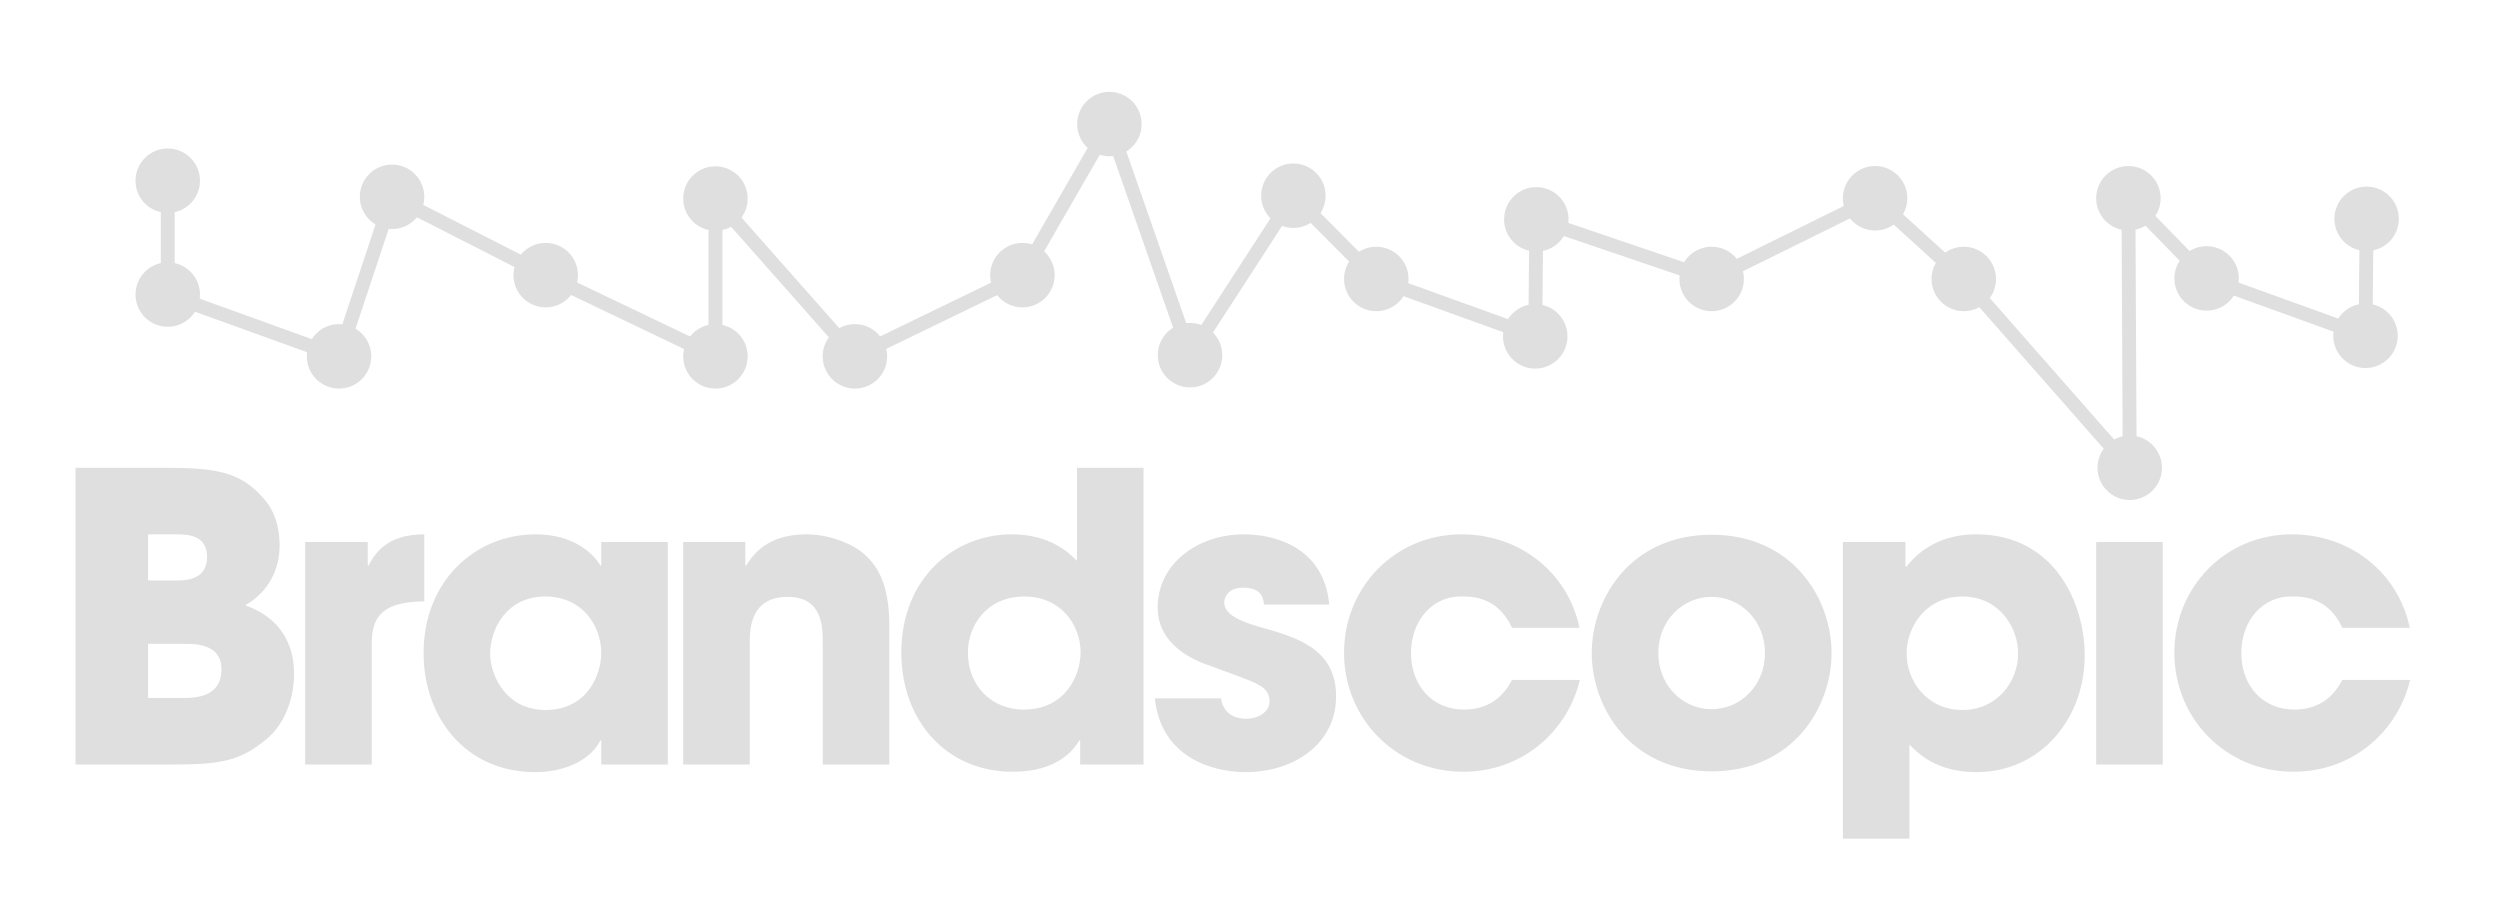 <?xml version="1.0" encoding="utf-8"?>
<!-- Generator: Adobe Illustrator 16.0.0, SVG Export Plug-In . SVG Version: 6.00 Build 0)  -->
<!DOCTYPE svg PUBLIC "-//W3C//DTD SVG 1.1//EN" "http://www.w3.org/Graphics/SVG/1.1/DTD/svg11.dtd">
<svg version="1.1" id="Layer_1" xmlns="http://www.w3.org/2000/svg" xmlns:xlink="http://www.w3.org/1999/xlink" x="0px" y="0px"
	 width="180px" height="65px" viewBox="0 0 180 65" enable-background="new 0 0 180 65" xml:space="preserve">
<g>
	<polyline fill="none" stroke="#DFDFDF" stroke-miterlimit="10" points="12.078,13.01 12.078,21.207 24.409,25.657 28.227,14.17 
		39.291,19.811 51.512,25.657 51.512,14.295 61.554,25.657 73.615,19.811 79.876,8.934 85.683,25.571 93.123,14.092 99.092,20.086 
		110.536,24.218 110.615,15.795 123.237,20.086 135.007,14.274 141.391,20.086 153.34,33.681 153.246,14.274 158.875,20.045 
		170.316,24.179 170.396,15.754 	"/>
	<path fill="#DFDFDF" d="M5.437,33.681h6.583c3.609,0,5.284,0.347,6.842,2.078c0.954,0.98,1.271,2.28,1.271,3.522
		c0,1.646-0.75,3.32-2.483,4.3c3.436,1.215,3.522,4.075,3.522,4.969c0,1.703-0.665,3.581-1.964,4.649
		c-1.962,1.645-3.377,1.847-6.986,1.847H5.437V33.681z M10.662,41.793h1.935c0.75,0,2.311,0,2.311-1.702
		c0-1.619-1.474-1.619-2.311-1.619h-1.935V41.793z M10.662,50.253h2.57c0.693,0,2.714,0,2.714-2.048
		c0-1.849-1.849-1.849-2.714-1.849h-2.57V50.253z M21.972,39.022h4.505v1.701h0.058c0.404-0.778,1.242-2.252,4.013-2.252v4.823
		c-2.224,0.058-3.782,0.519-3.782,2.944v8.807h-4.794V39.022z M48.083,55.046H43.29v-1.731h-0.058c-0.809,1.559-2.8,2.28-4.677,2.28
		c-5.083,0-8.057-3.985-8.057-8.575c0-5.255,3.783-8.548,8.057-8.548c2.627,0,4.1,1.271,4.677,2.252h0.058v-1.701h4.793V55.046z
		 M39.276,51.119c3.004,0,4.013-2.54,4.013-4.1c0-1.934-1.328-4.071-4.042-4.071c-2.743,0-3.956,2.311-3.956,4.129
		C35.292,48.579,36.389,51.119,39.276,51.119z M49.19,39.022h4.475v1.701h0.058c0.491-0.778,1.5-2.252,4.359-2.252
		c1.53,0,3.234,0.635,4.101,1.388c0.866,0.75,1.848,2.021,1.848,5.168v10.019h-4.793V46.3c0-1.129,0-3.324-2.511-3.324
		c-2.743,0-2.743,2.368-2.743,3.352v8.719H49.19V39.022z M82.334,55.046h-4.562v-1.731h-0.058c-0.404,0.663-1.559,2.252-4.793,2.252
		c-4.851,0-8.026-3.753-8.026-8.575c0-5.429,3.869-8.52,7.94-8.52c2.829,0,4.186,1.388,4.706,1.907v-6.698h4.793V55.046z
		 M73.701,51.09c3.003,0,4.101-2.453,4.101-4.128c0-1.935-1.387-4.014-4.042-4.014c-2.773,0-4.072,2.164-4.072,4.014
		C69.687,49.445,71.449,51.09,73.701,51.09z M91.001,43.524c-0.029-0.347-0.086-1.213-1.5-1.213c-1.011,0-1.357,0.637-1.357,1.07
		c0,0.864,1.184,1.356,2.454,1.73c2.713,0.754,5.601,1.562,5.601,5.025c0,3.379-2.973,5.457-6.526,5.457
		c-2.424,0-6.091-1.097-6.525-5.312h4.766c0.202,1.473,1.617,1.473,1.818,1.473c0.809,0,1.674-0.461,1.674-1.241
		c0-1.24-1.184-1.386-4.244-2.569c-2.079-0.665-3.812-2.021-3.812-4.188c0-3.177,2.889-5.284,6.208-5.284
		c2.107,0,5.745,0.837,6.15,5.053H91.001z M123.237,38.501c5.835,0,8.634,4.591,8.634,8.519s-2.799,8.518-8.634,8.518
		c-5.831,0-8.632-4.59-8.632-8.518S117.406,38.501,123.237,38.501z M123.237,51.062c2.08,0,3.842-1.705,3.842-4.043
		c0-2.341-1.762-4.044-3.842-4.044c-2.078,0-3.839,1.703-3.839,4.044C119.398,49.357,121.159,51.062,123.237,51.062z
		 M132.687,39.022h4.504v1.76h0.028h0.059c0.953-1.213,2.54-2.311,4.995-2.311c5.688,0,7.825,4.996,7.825,8.722
		c0,4.62-3.235,8.401-7.796,8.401c-2.888,0-4.244-1.385-4.822-1.992v6.784h-4.792V39.022z M145.304,47.049
		c0-1.907-1.386-4.101-4.013-4.101c-2.628,0-4.014,2.193-4.014,4.101c0,2.022,1.501,4.07,4.014,4.07
		C143.802,51.119,145.304,49.071,145.304,47.049z M155.718,55.046h-4.793V39.022h4.793V55.046z M113.75,48.954
		c-0.866,3.638-4.071,6.612-8.402,6.612c-4.852,0-8.576-3.812-8.576-8.575c0-4.707,3.666-8.52,8.459-8.52
		c4.246,0,7.682,2.803,8.489,6.729h-4.851c-0.52-1.098-1.471-2.252-3.464-2.252c-2.281-0.116-3.812,1.761-3.812,4.071
		c0,2.338,1.531,4.07,3.812,4.07c1.993,0,2.944-1.154,3.464-2.136H113.75z M173.532,48.954c-0.868,3.638-4.073,6.612-8.404,6.612
		c-4.85,0-8.574-3.812-8.574-8.575c0-4.707,3.666-8.52,8.458-8.52c4.245,0,7.681,2.803,8.488,6.729h-4.851
		c-0.519-1.098-1.472-2.252-3.464-2.252c-2.281-0.116-3.812,1.761-3.812,4.071c0,2.338,1.531,4.07,3.812,4.07
		c1.992,0,2.945-1.154,3.464-2.136H173.532z"/>
	<path fill="#DFDFDF" d="M14.399,13.011c0,1.282-1.041,2.32-2.322,2.32s-2.321-1.038-2.321-2.32s1.04-2.32,2.321-2.32
		S14.399,11.729,14.399,13.011z M12.078,18.887c-1.281,0-2.321,1.039-2.321,2.321c0,1.281,1.04,2.319,2.321,2.319
		s2.322-1.038,2.322-2.319C14.399,19.926,13.359,18.887,12.078,18.887z M24.409,23.337c-1.282,0-2.32,1.039-2.32,2.32
		c0,1.282,1.038,2.321,2.32,2.321c1.283,0,2.322-1.039,2.322-2.321C26.731,24.376,25.692,23.337,24.409,23.337z M28.227,11.85
		c-1.281,0-2.319,1.038-2.319,2.32c0,1.281,1.038,2.321,2.319,2.321c1.283,0,2.322-1.04,2.322-2.321
		C30.548,12.888,29.509,11.85,28.227,11.85z M39.292,17.49c-1.282,0-2.323,1.039-2.323,2.32s1.041,2.321,2.323,2.321
		c1.281,0,2.32-1.04,2.32-2.321S40.573,17.49,39.292,17.49z M51.51,23.337c-1.281,0-2.319,1.04-2.319,2.321
		c0,1.282,1.039,2.32,2.319,2.32c1.283,0,2.322-1.038,2.322-2.32C53.832,24.377,52.792,23.337,51.51,23.337z M51.51,11.975
		c-1.281,0-2.319,1.04-2.319,2.32c0,1.283,1.039,2.322,2.319,2.322c1.283,0,2.322-1.039,2.322-2.322
		C53.832,13.015,52.792,11.975,51.51,11.975z M61.554,23.337c-1.281,0-2.322,1.04-2.322,2.321c0,1.282,1.042,2.32,2.322,2.32
		c1.281,0,2.32-1.038,2.32-2.32C63.874,24.377,62.835,23.337,61.554,23.337z M73.614,17.49c-1.282,0-2.321,1.039-2.321,2.32
		s1.039,2.321,2.321,2.321c1.283,0,2.322-1.04,2.322-2.321S74.896,17.49,73.614,17.49z M79.875,6.613
		c-1.282,0-2.319,1.039-2.319,2.32s1.038,2.32,2.319,2.32s2.322-1.039,2.322-2.32S81.157,6.613,79.875,6.613z M93.123,11.771
		c-1.283,0-2.32,1.039-2.32,2.32s1.037,2.321,2.32,2.321c1.28,0,2.32-1.04,2.32-2.321S94.403,11.771,93.123,11.771z M85.683,23.251
		c-1.283,0-2.323,1.039-2.323,2.321c0,1.281,1.04,2.321,2.323,2.321c1.281,0,2.32-1.04,2.32-2.321
		C88.003,24.29,86.964,23.251,85.683,23.251z M123.237,17.765c-1.281,0-2.32,1.039-2.32,2.321c0,1.281,1.039,2.32,2.32,2.32
		c1.282,0,2.324-1.039,2.324-2.32C125.561,18.804,124.519,17.765,123.237,17.765z M141.391,17.765c-1.282,0-2.32,1.039-2.32,2.321
		c0,1.281,1.039,2.32,2.32,2.32c1.281,0,2.323-1.039,2.323-2.32C143.713,18.804,142.672,17.765,141.391,17.765z M135.007,11.954
		c-1.281,0-2.321,1.038-2.321,2.321c0,1.281,1.04,2.321,2.321,2.321c1.282,0,2.32-1.04,2.32-2.321
		C137.328,12.992,136.289,11.954,135.007,11.954z M153.34,31.358c-1.281,0-2.32,1.04-2.32,2.322c0,1.281,1.039,2.32,2.32,2.32
		c1.282,0,2.322-1.039,2.322-2.32C155.662,32.398,154.622,31.358,153.34,31.358z M153.246,11.954c-1.282,0-2.321,1.038-2.321,2.32
		s1.04,2.322,2.321,2.322c1.28,0,2.32-1.04,2.32-2.322S154.526,11.954,153.246,11.954z M110.615,13.473
		c-1.282,0-2.32,1.039-2.32,2.322c0,1.281,1.039,2.32,2.32,2.32c1.281,0,2.321-1.039,2.321-2.32
		C112.936,14.512,111.896,13.473,110.615,13.473z M99.092,17.764c-1.282,0-2.32,1.04-2.32,2.322c0,1.281,1.039,2.32,2.32,2.32
		c1.282,0,2.323-1.039,2.323-2.32C101.415,18.804,100.375,17.764,99.092,17.764z M110.536,21.897c-1.281,0-2.32,1.039-2.32,2.32
		c0,1.283,1.039,2.322,2.32,2.322c1.282,0,2.322-1.039,2.322-2.322C112.857,22.937,111.817,21.897,110.536,21.897z M170.396,13.434
		c-1.282,0-2.32,1.039-2.32,2.322c0,1.281,1.038,2.319,2.32,2.319s2.321-1.038,2.321-2.319
		C172.716,14.473,171.678,13.434,170.396,13.434z M158.875,17.725c-1.282,0-2.32,1.039-2.32,2.32c0,1.282,1.039,2.321,2.32,2.321
		c1.281,0,2.321-1.039,2.321-2.321C161.195,18.764,160.156,17.725,158.875,17.725z M170.316,21.857
		c-1.281,0-2.321,1.039-2.321,2.321s1.04,2.32,2.321,2.32c1.282,0,2.322-1.038,2.322-2.32S171.598,21.857,170.316,21.857z"/>
</g>
</svg>
